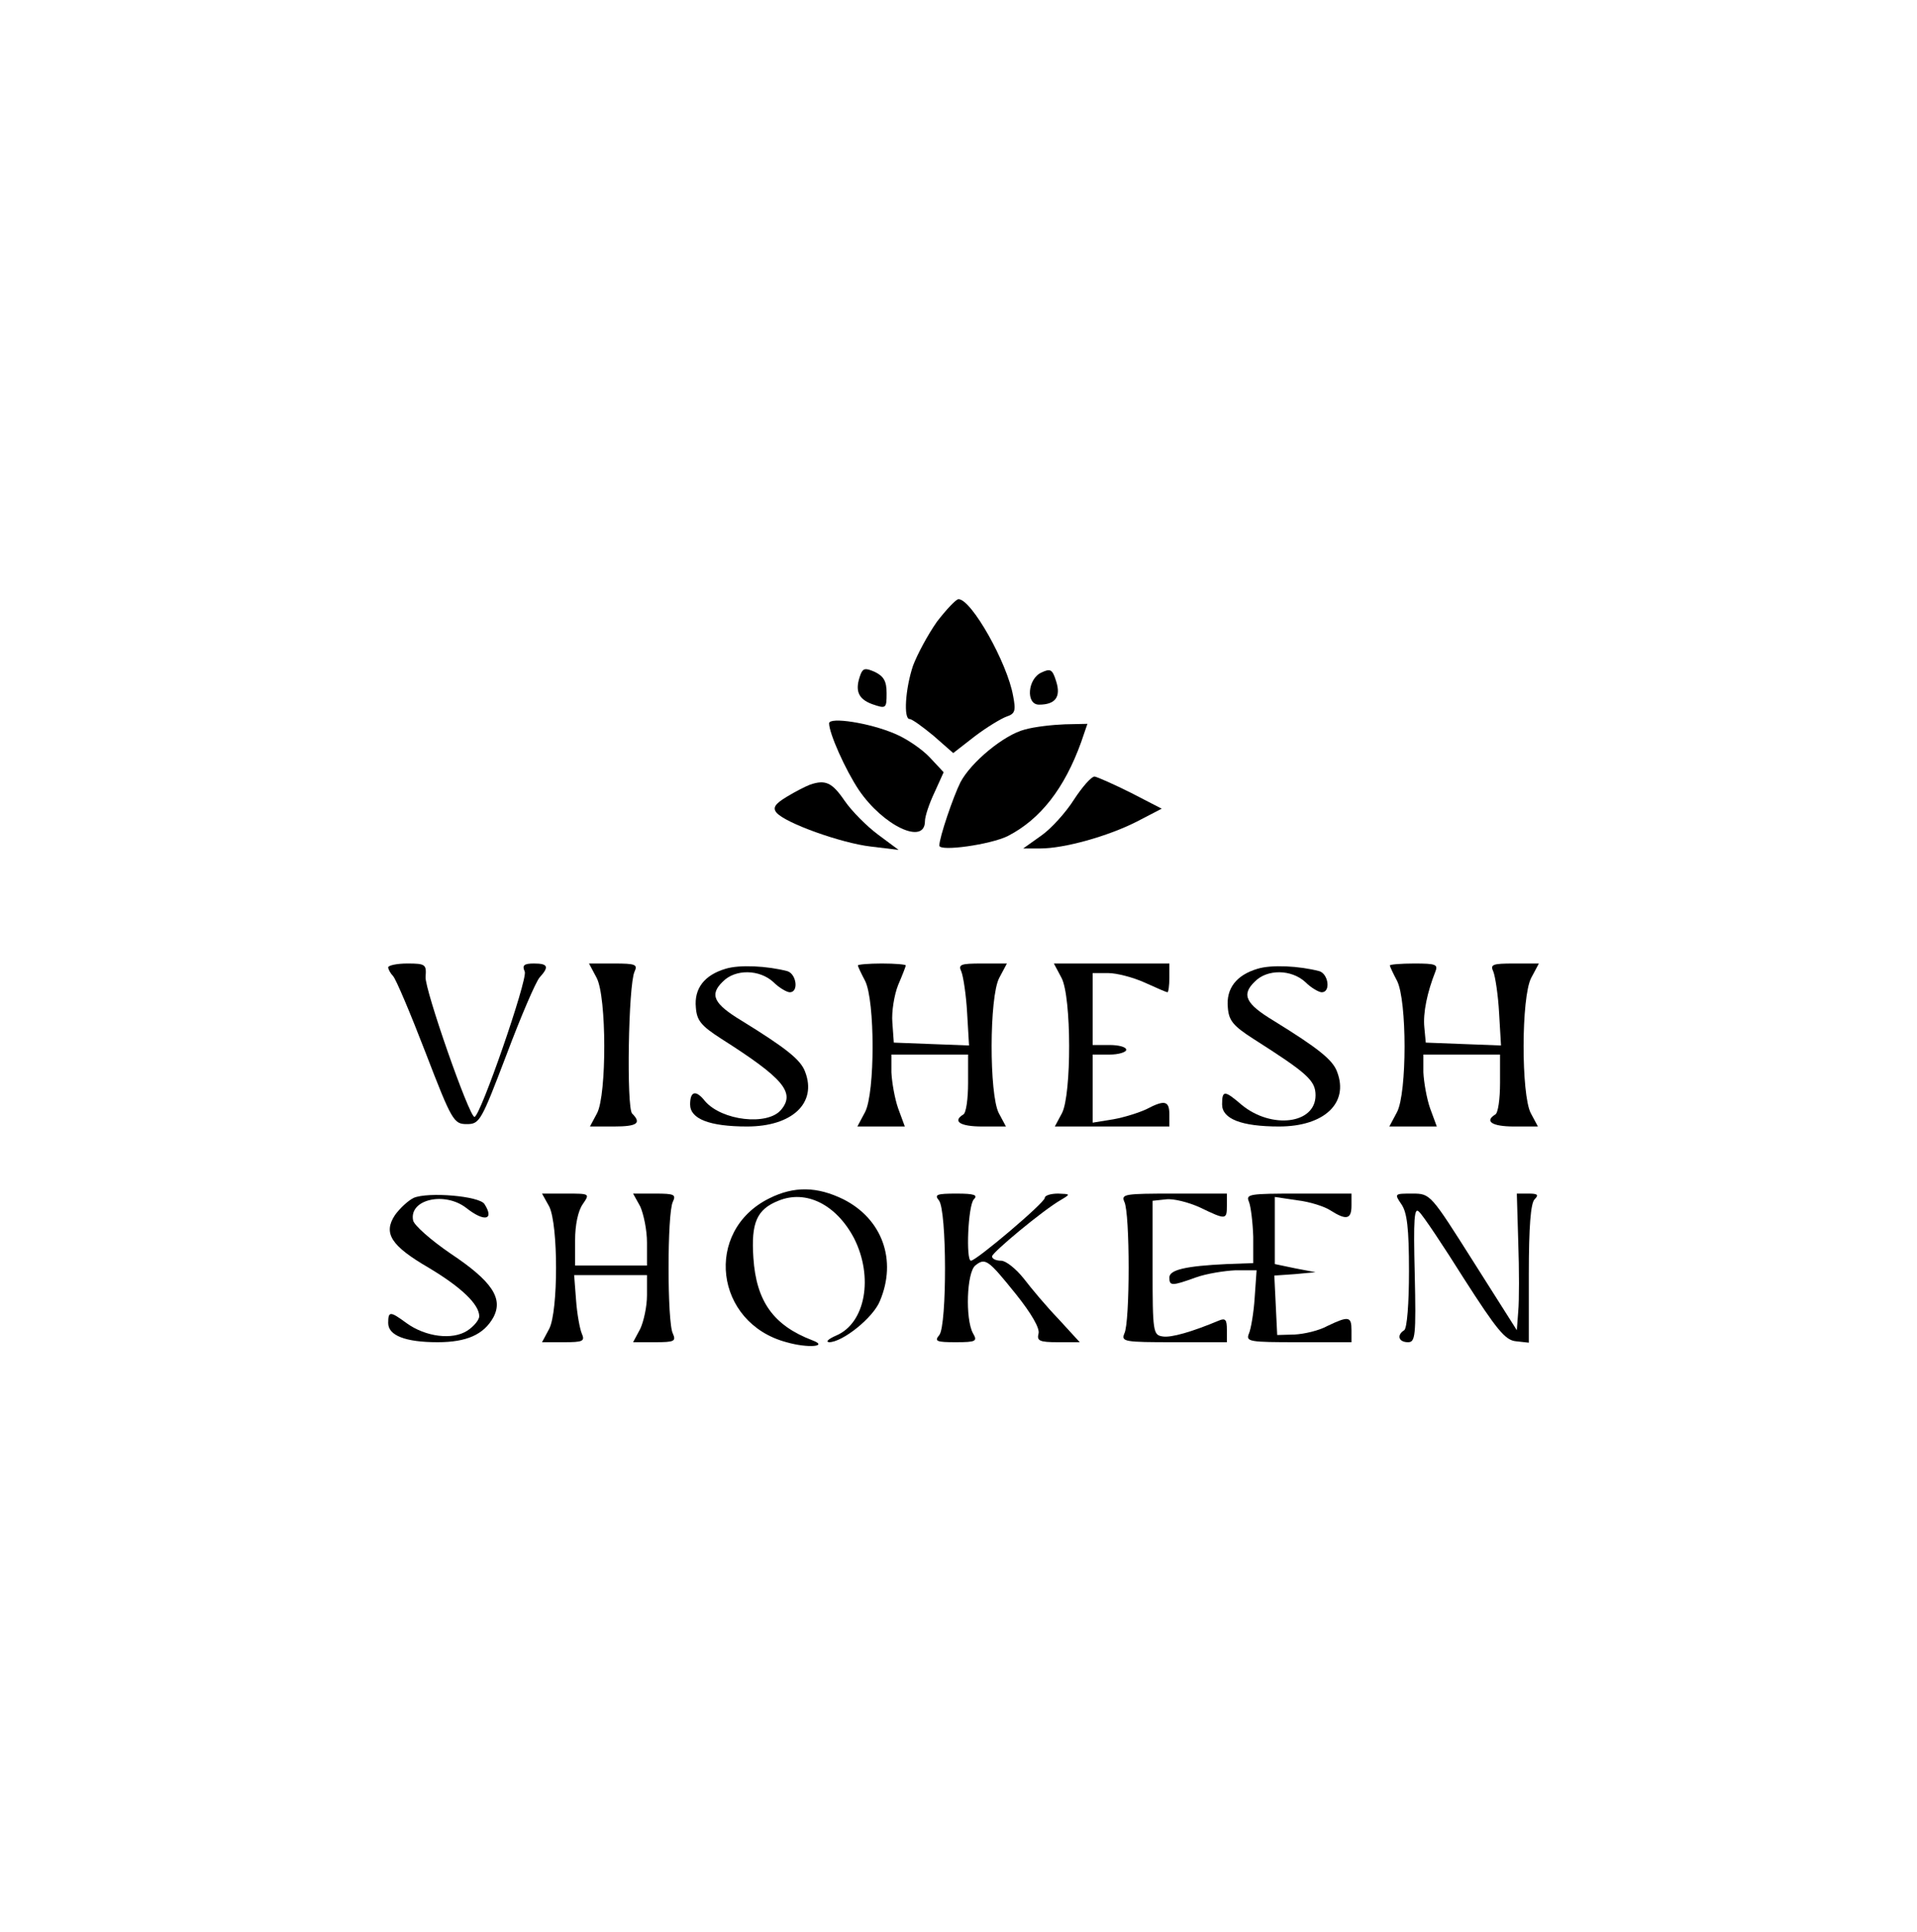 <?xml version="1.0" standalone="no"?>
<!DOCTYPE svg PUBLIC "-//W3C//DTD SVG 20010904//EN"
 "http://www.w3.org/TR/2001/REC-SVG-20010904/DTD/svg10.dtd">
<svg version="1.0" xmlns="http://www.w3.org/2000/svg"
 width="400pt" height="403pt" viewBox="0 0 400 403"
 preserveAspectRatio="xMidYMid meet">

<g transform="translate(0,403) scale(0.1,-0.1)"
fill="#000000" stroke="none">
<path d="M1955 2733 c-19 -27 -41 -68 -50 -92 -16 -48 -20 -111 -7 -111 5 0
27 -16 50 -35 l41 -36 45 35 c25 19 55 37 66 41 18 6 20 12 14 43 -12 69 -87
202 -114 202 -5 0 -25 -21 -45 -47z"/>
<path d="M1796 2624 c-13 -34 -6 -52 24 -63 29 -10 30 -9 30 23 0 25 -6 35
-24 44 -20 9 -25 8 -30 -4z"/>
<path d="M2173 2627 c-29 -13 -33 -67 -5 -67 34 0 46 16 36 48 -8 26 -12 28
-31 19z"/>
<path d="M1730 2521 c0 -21 34 -97 62 -139 51 -75 138 -116 138 -65 0 10 9 37
20 60 l19 42 -29 31 c-16 17 -48 39 -72 49 -53 23 -138 36 -138 22z"/>
<path d="M2138 2508 c-43 -11 -112 -68 -134 -110 -15 -30 -44 -115 -44 -132 0
-13 107 2 143 20 68 35 118 99 153 196 l13 38 -47 -1 c-26 -1 -63 -5 -84 -11z"/>
<path d="M2241 2362 c-17 -27 -48 -61 -68 -75 l-38 -27 36 0 c49 0 140 25 201
56 l52 27 -64 33 c-36 18 -70 33 -76 34 -7 0 -26 -22 -43 -48z"/>
<path d="M1690 2393 c-8 -3 -30 -14 -48 -25 -25 -15 -30 -23 -22 -33 18 -22
136 -64 197 -71 l58 -7 -43 32 c-23 17 -55 49 -70 71 -26 38 -40 44 -72 33z"/>
<path d="M810 2012 c0 -4 5 -13 10 -18 6 -6 36 -77 68 -160 55 -143 59 -149
86 -149 27 0 30 6 83 145 30 80 61 152 69 161 20 22 18 29 -12 29 -21 0 -25
-4 -19 -17 6 -17 -93 -303 -105 -303 -11 0 -104 266 -102 292 2 26 0 28 -38
28 -22 0 -40 -4 -40 -8z"/>
<path d="M1245 1990 c21 -40 21 -243 1 -282 l-15 -28 50 0 c49 0 58 7 38 27
-12 12 -8 268 5 296 7 15 2 17 -43 17 l-52 0 16 -30z"/>
<path d="M1514 2009 c-44 -13 -66 -41 -62 -81 2 -27 11 -38 53 -65 129 -82
155 -112 125 -148 -28 -34 -124 -23 -159 18 -19 24 -31 21 -31 -7 0 -30 40
-46 119 -46 94 0 146 49 121 114 -9 25 -39 49 -133 107 -58 35 -67 54 -39 81
26 27 77 26 106 -1 12 -12 28 -21 34 -21 19 0 14 38 -5 44 -42 11 -100 14
-129 5z"/>
<path d="M1790 2016 c0 -2 7 -17 15 -32 21 -41 21 -234 0 -274 l-16 -30 50 0
49 0 -14 38 c-7 20 -13 54 -14 75 l0 37 80 0 80 0 0 -59 c0 -33 -4 -63 -10
-66 -23 -14 -7 -25 39 -25 l50 0 -15 28 c-20 39 -20 242 1 282 l16 30 -52 0
c-45 0 -50 -2 -43 -17 4 -10 10 -49 12 -86 l4 -68 -79 3 -78 3 -3 42 c-2 22 4
58 12 78 9 21 16 39 16 41 0 2 -22 4 -50 4 -27 0 -50 -2 -50 -4z"/>
<path d="M2215 1990 c21 -40 21 -243 1 -282 l-15 -28 120 0 119 0 0 25 c0 29
-10 31 -48 11 -15 -7 -46 -17 -69 -21 l-43 -7 0 71 0 71 35 0 c19 0 35 5 35
10 0 6 -16 10 -35 10 l-35 0 0 75 0 75 33 0 c17 0 52 -9 76 -20 24 -11 45 -20
47 -20 2 0 4 14 4 30 l0 30 -120 0 -121 0 16 -30z"/>
<path d="M2624 2009 c-44 -13 -66 -41 -62 -81 2 -27 11 -38 53 -65 113 -72
130 -87 130 -118 0 -60 -92 -71 -154 -20 -36 31 -41 31 -41 1 0 -30 40 -46
119 -46 94 0 146 49 121 114 -9 25 -39 49 -133 107 -58 35 -67 54 -39 81 26
27 77 26 106 -1 12 -12 28 -21 34 -21 19 0 14 38 -5 44 -42 11 -100 14 -129 5z"/>
<path d="M2900 2016 c0 -2 7 -17 15 -32 21 -41 21 -234 0 -274 l-16 -30 50 0
49 0 -14 38 c-7 20 -13 54 -14 75 l0 37 80 0 80 0 0 -59 c0 -33 -4 -63 -10
-66 -23 -14 -7 -25 39 -25 l50 0 -15 28 c-20 39 -20 242 1 282 l16 30 -52 0
c-45 0 -50 -2 -43 -17 4 -10 10 -49 12 -86 l4 -68 -79 3 -78 3 -3 32 c-3 30 6
73 23 116 6 15 1 17 -44 17 -28 0 -51 -2 -51 -4z"/>
<path d="M1605 1530 c-137 -68 -114 -260 36 -300 45 -13 89 -9 54 4 -81 31
-117 81 -123 172 -5 73 7 101 52 119 58 24 121 -8 158 -78 41 -81 24 -177 -37
-203 -16 -7 -23 -13 -15 -14 28 0 92 51 106 86 36 85 5 171 -76 212 -55 27
-103 28 -155 2z"/>
<path d="M863 1531 c-12 -6 -29 -22 -39 -36 -25 -38 -8 -64 71 -110 67 -40
105 -76 105 -101 0 -7 -11 -21 -25 -30 -31 -20 -87 -13 -127 16 -34 25 -38 25
-38 0 0 -26 36 -40 103 -40 61 0 96 16 116 51 22 40 -2 76 -89 134 -41 28 -76
59 -78 69 -9 44 66 61 111 26 38 -30 59 -25 38 8 -10 17 -118 26 -148 13z"/>
<path d="M1146 1513 c19 -38 19 -218 0 -255 l-15 -28 46 0 c39 0 44 2 37 18
-4 9 -10 41 -12 70 l-4 52 76 0 76 0 0 -42 c0 -24 -7 -55 -14 -70 l-15 -28 46
0 c40 0 44 2 37 18 -12 22 -12 252 0 275 7 15 3 17 -37 17 l-46 0 15 -27 c7
-16 14 -49 14 -75 l0 -48 -75 0 -75 0 0 53 c0 31 6 61 16 75 15 22 15 22 -35
22 l-50 0 15 -27z"/>
<path d="M1959 1526 c17 -20 17 -261 1 -281 -11 -13 -6 -15 34 -15 43 0 46 2
36 19 -16 30 -13 126 5 141 21 17 27 12 85 -60 32 -40 50 -71 47 -82 -4 -15 2
-18 40 -18 l46 0 -44 48 c-25 26 -57 64 -73 85 -16 20 -37 37 -47 37 -11 0
-19 4 -19 9 0 8 107 97 144 118 20 12 20 12 -6 13 -16 0 -28 -4 -28 -9 0 -10
-143 -131 -154 -131 -11 0 -6 116 6 128 9 9 1 12 -36 12 -41 0 -47 -2 -37 -14z"/>
<path d="M2346 1523 c12 -23 12 -253 0 -275 -7 -17 1 -18 103 -18 l111 0 0 26
c0 21 -3 25 -17 19 -55 -23 -99 -36 -117 -33 -20 3 -21 9 -21 143 l0 140 28 3
c15 2 47 -6 71 -17 54 -26 56 -26 56 4 l0 25 -111 0 c-102 0 -110 -1 -103 -17z"/>
<path d="M2606 1523 c4 -10 8 -43 9 -73 l0 -55 -55 -2 c-86 -4 -120 -12 -120
-28 0 -18 5 -18 55 0 22 8 60 14 83 15 l44 0 -4 -57 c-2 -32 -8 -66 -12 -75
-7 -17 1 -18 103 -18 l111 0 0 25 c0 29 -6 30 -50 9 -18 -10 -49 -17 -69 -18
l-36 -1 -3 62 -3 62 43 3 43 4 -42 8 -43 9 0 70 0 70 47 -7 c26 -3 57 -13 69
-21 33 -21 44 -19 44 10 l0 25 -111 0 c-102 0 -110 -1 -103 -17z"/>
<path d="M2924 1518 c12 -17 16 -50 16 -140 0 -67 -4 -119 -10 -123 -16 -10
-12 -25 8 -25 15 0 17 12 14 142 -3 116 -1 141 9 130 8 -7 50 -70 94 -140 68
-106 86 -128 108 -130 l27 -3 0 143 c0 99 4 148 12 156 9 9 7 12 -12 12 l-25
0 3 -102 c2 -57 2 -121 0 -143 l-3 -40 -90 142 c-90 142 -90 143 -128 143 -37
0 -38 0 -23 -22z"/>
</g>
</svg>
